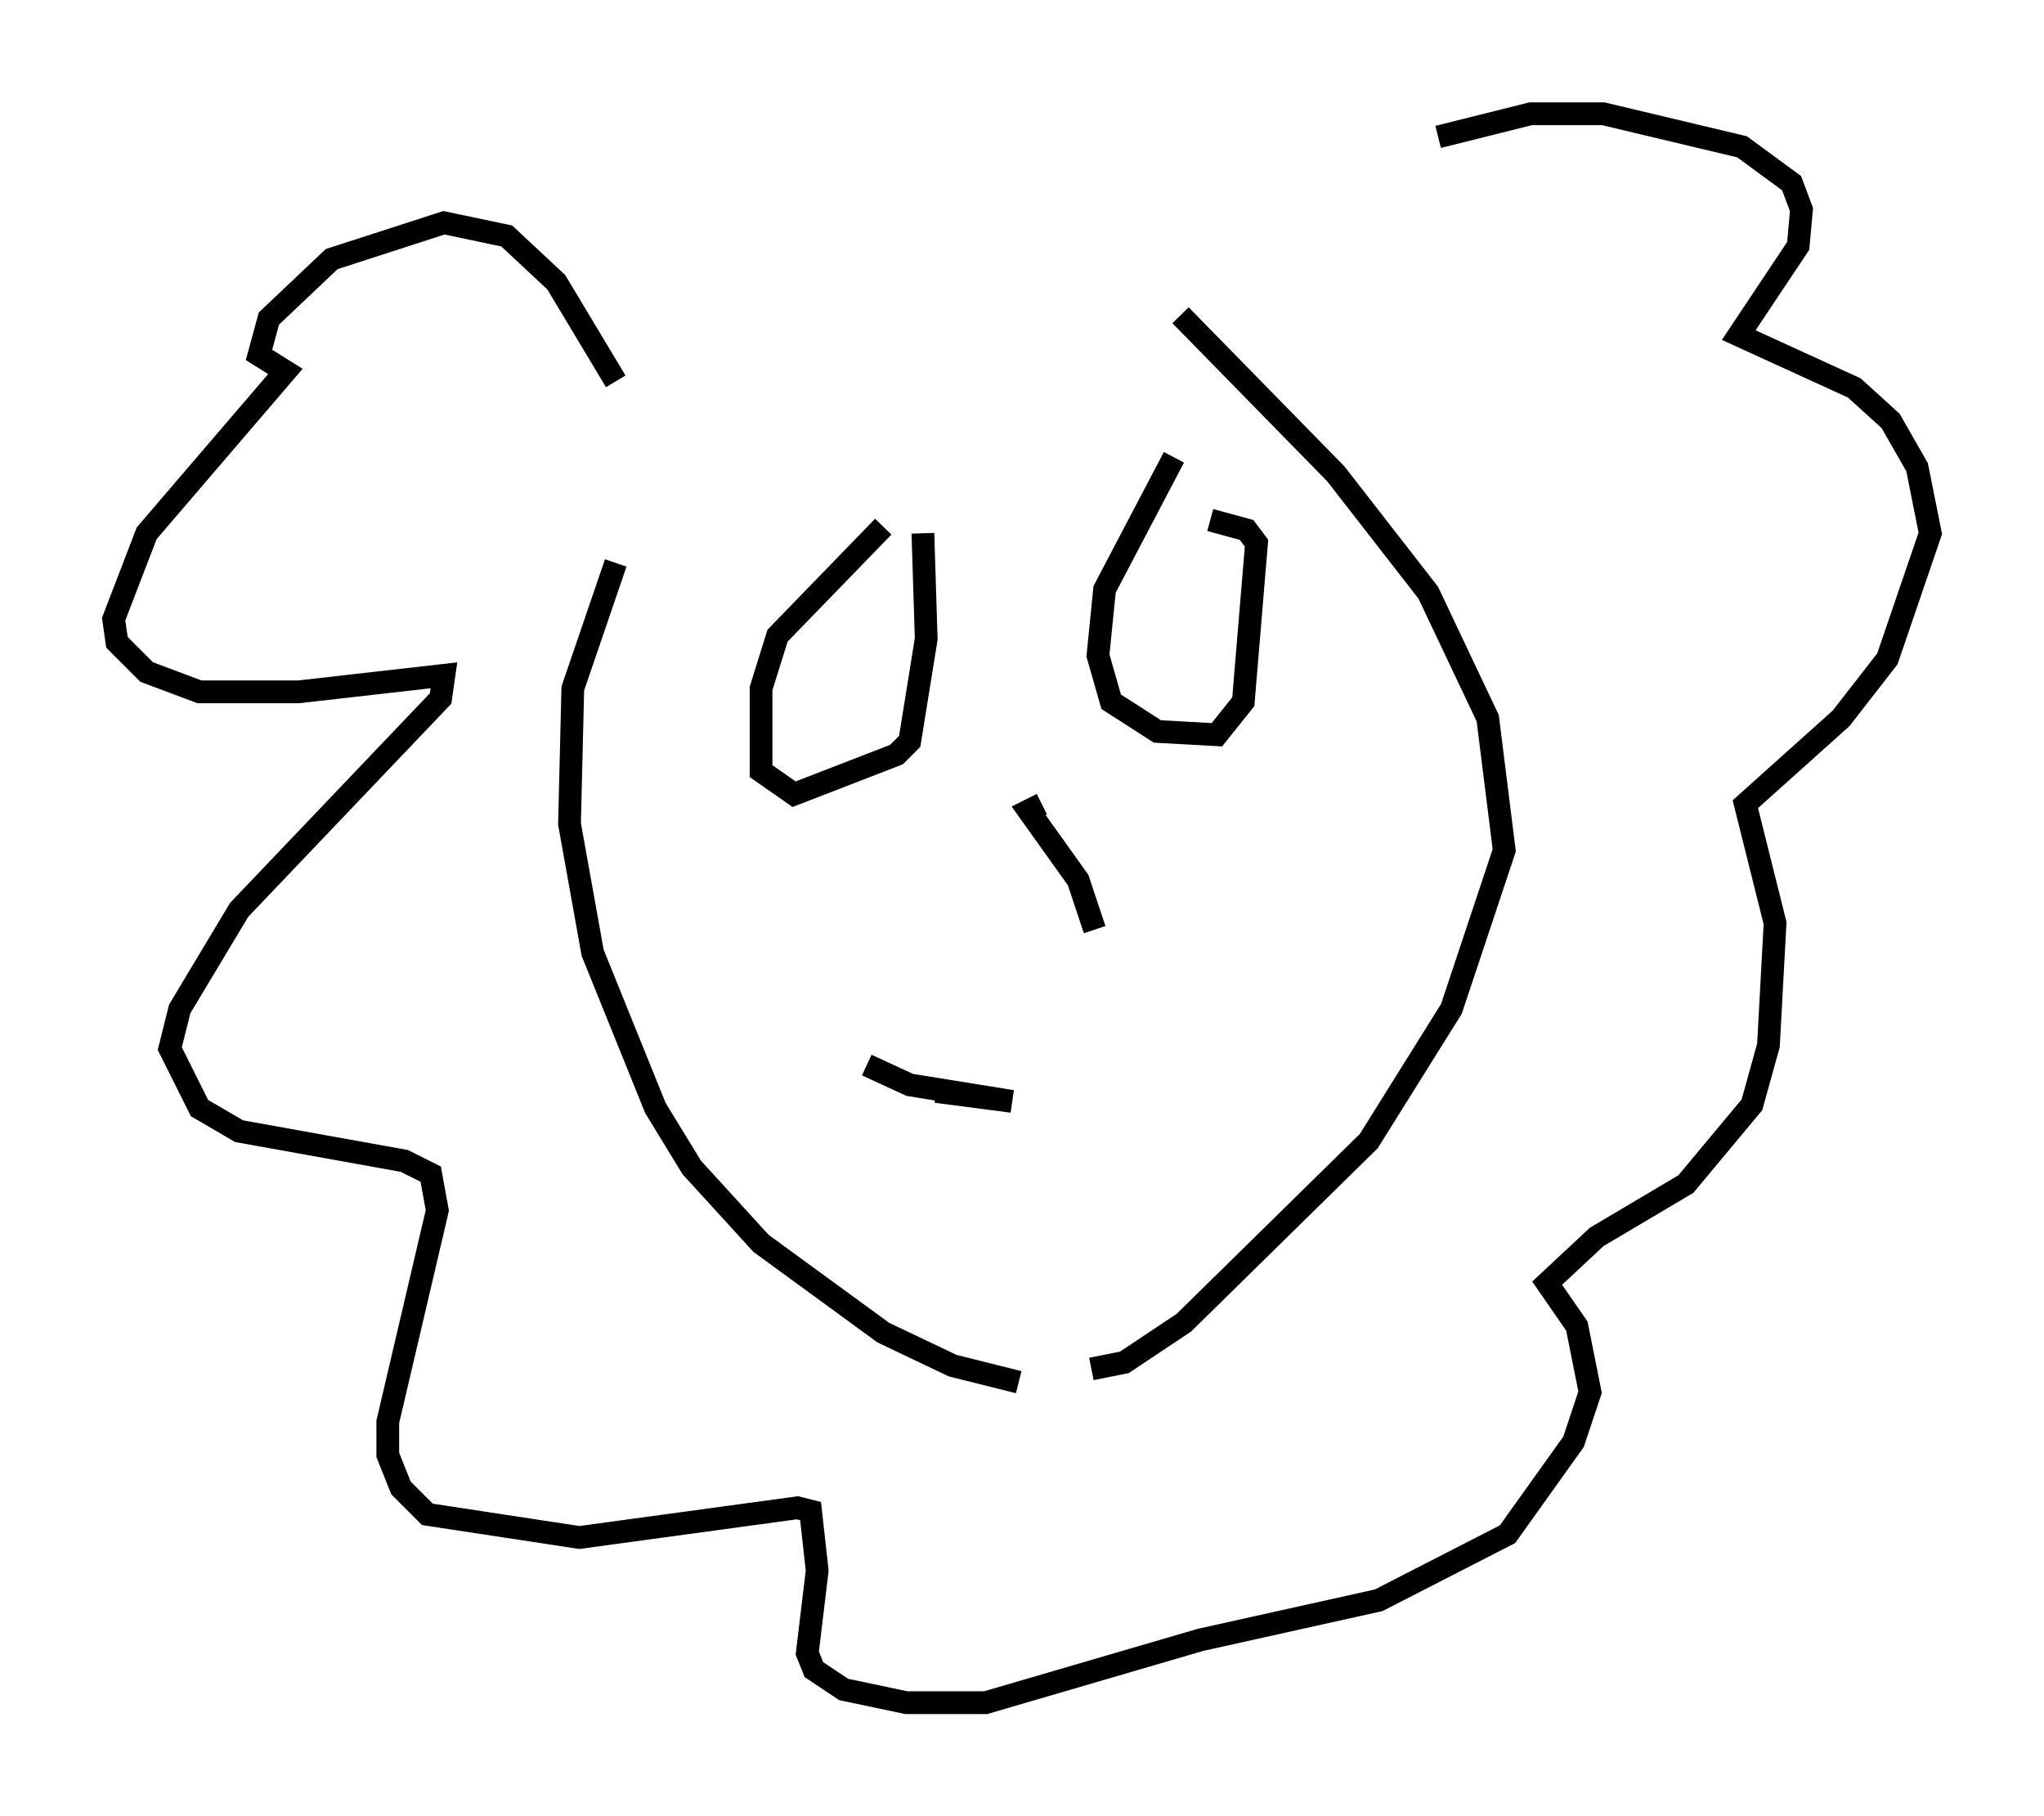 <?xml version="1.0" encoding="utf-8" ?>
<svg baseProfile="full" height="79.866" version="1.1" width="89.888" xmlns="http://www.w3.org/2000/svg" xmlns:ev="http://www.w3.org/2001/xml-events" xmlns:xlink="http://www.w3.org/1999/xlink"><defs /><rect fill="white" height="79.866" width="89.888" x="0" y="0" /><path d="M30.709, 18.654 m-3.631, 6.101 l-1.888, 5.52 -0.145, 5.955 l1.017, 5.665 2.76, 6.827 l1.598, 2.615 3.05, 3.341 l5.374, 3.922 3.05, 1.453 l2.905, 0.726 m7.117, -46.916 l6.827, 6.972 4.067, 5.229 l2.615, 5.52 0.726, 5.81 l-2.324, 6.972 -3.631, 5.81 l-8.134, 7.989 -2.615, 1.743 l-1.453, 0.291 m-20.916, -43.43 l-2.615, -4.358 -2.179, -2.034 l-2.76, -0.581 -4.939, 1.598 l-2.76, 2.615 -0.436, 1.598 l1.162, 0.726 -6.101, 7.117 l-1.453, 3.777 0.145, 1.017 l1.307, 1.307 2.324, 0.872 l4.358, 0.0 6.391, -0.726 l-0.145, 1.017 -8.86, 9.296 l-2.615, 4.358 -0.436, 1.743 l1.307, 2.615 1.743, 1.017 l7.263, 1.307 1.162, 0.581 l0.291, 1.598 -2.179, 9.296 l0.0, 1.453 0.581, 1.453 l1.162, 1.162 6.682, 1.017 l9.587, -1.307 0.581, 0.145 l0.291, 2.615 -0.436, 3.631 l0.291, 0.726 1.307, 0.872 l2.76, 0.581 3.486, 0.0 l9.441, -2.76 7.844, -1.743 l5.665, -2.905 2.905, -4.067 l0.726, -2.179 -0.581, -2.905 l-1.307, -1.888 2.179, -2.034 l3.922, -2.324 2.905, -3.486 l0.726, -2.615 0.291, -5.374 l-1.307, -5.229 4.212, -3.777 l2.034, -2.615 1.888, -5.52 l-0.581, -2.905 -1.162, -2.034 l-1.598, -1.453 -5.084, -2.324 l2.615, -3.922 0.145, -1.598 l-0.436, -1.162 -2.179, -1.598 l-6.101, -1.453 -3.196, 0.0 l-4.067, 1.017 m-24.402, 17.14 l-4.648, 4.793 -0.726, 2.324 l0.0, 3.631 1.453, 1.017 l4.503, -1.743 0.581, -0.581 l0.726, -4.503 -0.145, -4.648 m11.039, -3.341 l-3.05, 5.81 -0.291, 2.905 l0.581, 2.034 2.034, 1.307 l2.615, 0.145 1.162, -1.453 l0.581, -6.972 -0.436, -0.581 l-1.598, -0.436 m-7.408, 12.492 l-0.581, 0.291 2.179, 3.05 l0.726, 2.179 m-10.022, 5.955 l1.888, 0.872 4.503, 0.726 l-3.341, -0.436 " fill="none" stroke="black" stroke-width="1" /></svg>